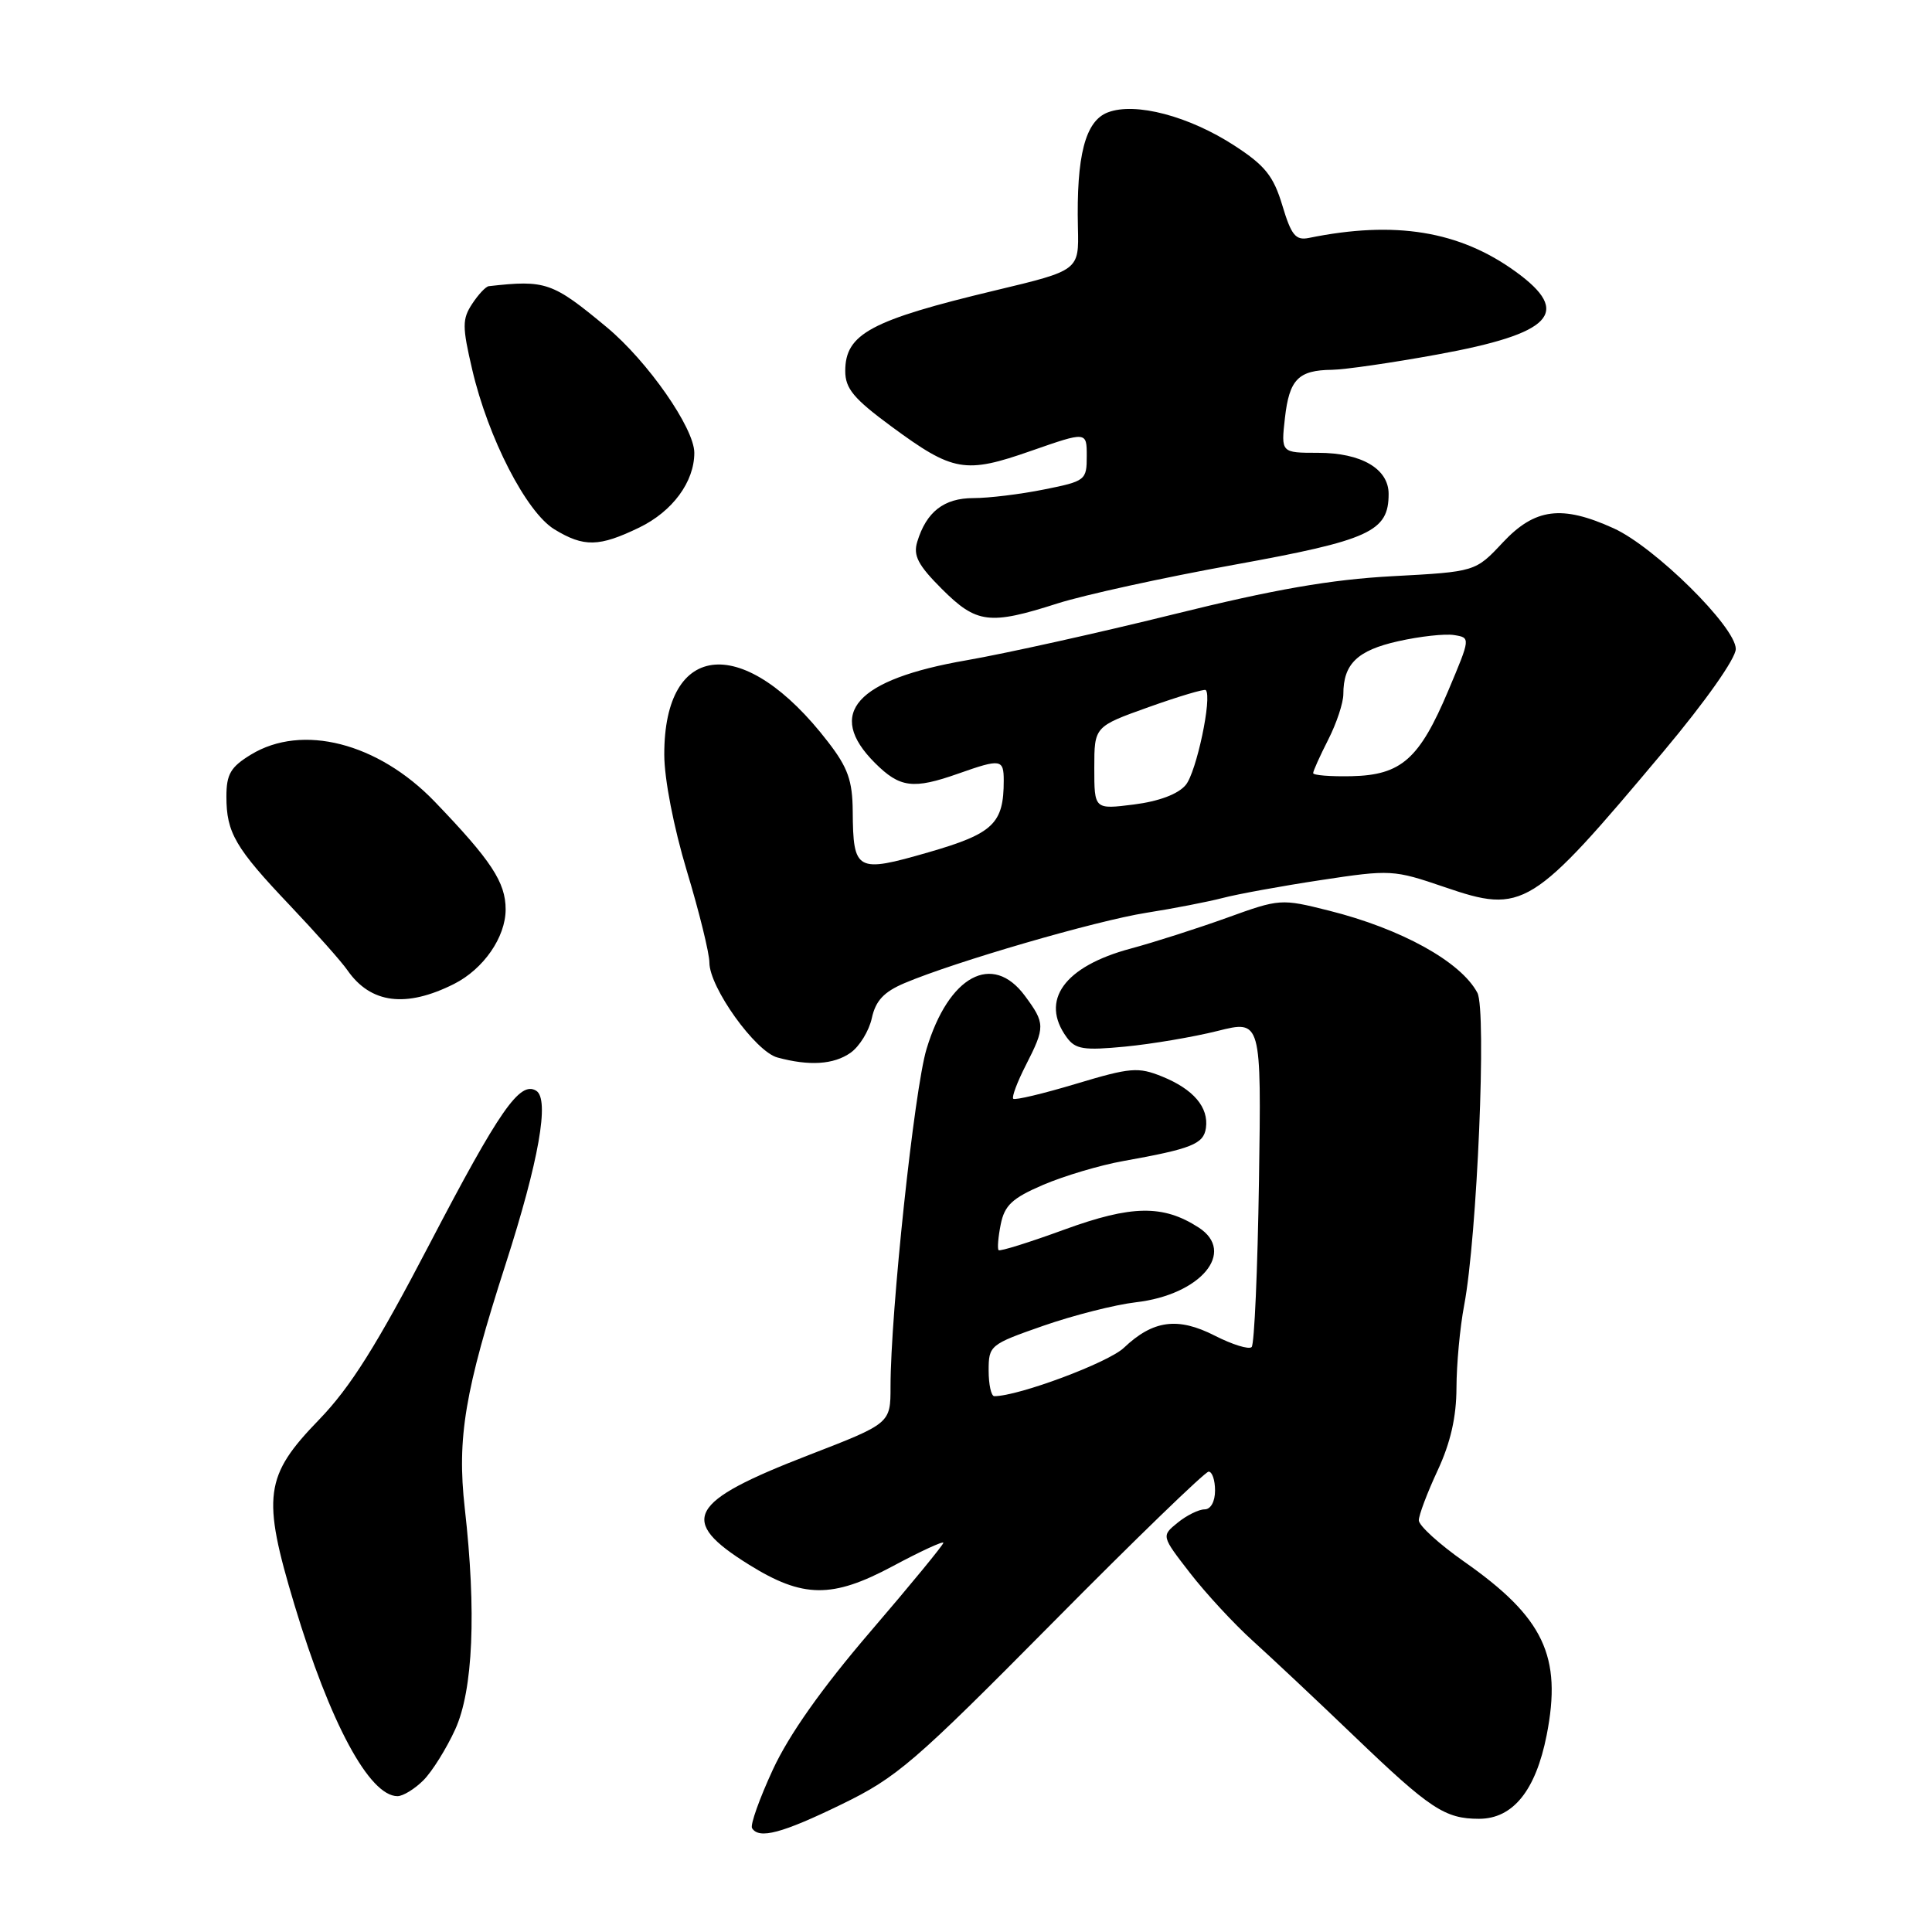 <?xml version="1.0" encoding="UTF-8" standalone="no"?>
<!DOCTYPE svg PUBLIC "-//W3C//DTD SVG 1.1//EN" "http://www.w3.org/Graphics/SVG/1.1/DTD/svg11.dtd" >
<svg xmlns="http://www.w3.org/2000/svg" xmlns:xlink="http://www.w3.org/1999/xlink" version="1.1" viewBox="0 0 256 256">
 <g >
 <path fill="currentColor"
d=" M 111.50 239.09 C 118.85 235.52 121.13 233.55 139.40 215.10 C 150.34 204.04 159.68 195.00 160.15 195.00 C 160.62 195.00 161.00 196.12 161.00 197.50 C 161.00 198.97 160.43 200.00 159.61 200.00 C 158.85 200.00 157.24 200.79 156.05 201.76 C 153.88 203.52 153.88 203.52 157.69 208.44 C 159.79 211.15 163.53 215.19 166.00 217.42 C 168.47 219.65 174.55 225.36 179.50 230.11 C 189.50 239.70 191.46 241.00 195.98 241.00 C 200.47 241.00 203.49 237.26 204.94 229.92 C 207.00 219.45 204.56 214.32 194.00 206.92 C 190.70 204.60 188.00 202.15 188.00 201.45 C 188.00 200.76 189.12 197.79 190.49 194.85 C 192.21 191.16 192.98 187.75 192.99 183.89 C 193.00 180.80 193.45 175.88 194.01 172.95 C 195.73 163.88 197.00 133.87 195.76 131.55 C 193.57 127.43 185.67 123.06 176.08 120.66 C 169.75 119.07 169.57 119.08 162.58 121.61 C 158.69 123.01 152.95 124.85 149.83 125.69 C 141.01 128.05 137.76 132.56 141.35 137.46 C 142.50 139.04 143.59 139.21 149.10 138.68 C 152.62 138.34 158.12 137.41 161.32 136.61 C 167.14 135.15 167.14 135.15 166.82 156.49 C 166.64 168.23 166.21 178.13 165.85 178.49 C 165.49 178.85 163.30 178.17 160.98 176.99 C 156.07 174.48 152.79 174.92 148.92 178.59 C 146.85 180.56 134.96 185.00 131.75 185.00 C 131.34 185.00 131.00 183.47 131.00 181.60 C 131.00 178.28 131.17 178.14 138.25 175.67 C 142.24 174.28 147.75 172.88 150.50 172.56 C 159.10 171.57 163.86 165.89 158.81 162.64 C 154.11 159.61 149.94 159.68 141.05 162.92 C 136.43 164.61 132.50 165.84 132.32 165.65 C 132.14 165.47 132.26 163.93 132.60 162.24 C 133.11 159.71 134.12 158.76 138.22 157.00 C 140.98 155.82 145.76 154.39 148.86 153.84 C 157.91 152.22 159.48 151.59 159.79 149.47 C 160.18 146.73 158.14 144.33 154.00 142.65 C 150.81 141.36 149.80 141.44 142.58 143.61 C 138.22 144.92 134.48 145.81 134.26 145.59 C 134.04 145.37 134.79 143.37 135.93 141.14 C 138.51 136.08 138.50 135.60 135.81 131.96 C 131.51 126.14 125.70 129.28 122.77 139.00 C 121.15 144.35 118.00 173.94 118.00 183.73 C 118.00 188.61 118.00 188.61 107.15 192.81 C 91.12 199.01 89.80 201.45 99.25 207.33 C 106.38 211.77 110.26 211.82 118.25 207.55 C 121.96 205.56 125.00 204.16 125.00 204.43 C 125.00 204.70 120.65 210.00 115.32 216.21 C 108.89 223.71 104.56 229.84 102.41 234.48 C 100.63 238.33 99.39 241.81 99.65 242.24 C 100.57 243.73 103.61 242.93 111.50 239.09 Z  M 56.10 235.90 C 57.26 234.74 59.15 231.71 60.32 229.15 C 62.69 223.95 63.14 213.56 61.58 199.81 C 60.54 190.53 61.58 184.32 67.00 167.50 C 71.40 153.83 72.85 145.64 71.05 144.53 C 68.89 143.20 66.20 147.06 56.92 164.84 C 49.90 178.30 46.42 183.83 42.28 188.11 C 35.04 195.58 34.68 198.24 39.02 212.66 C 43.73 228.32 48.95 238.00 52.67 238.00 C 53.40 238.00 54.95 237.05 56.10 235.90 Z  M 112.70 139.50 C 113.88 138.67 115.15 136.61 115.52 134.91 C 116.03 132.59 117.12 131.43 119.85 130.27 C 126.55 127.43 145.20 122.01 151.89 120.95 C 155.52 120.38 160.07 119.49 162.00 118.99 C 163.93 118.48 169.78 117.41 175.00 116.62 C 184.28 115.21 184.66 115.24 191.40 117.54 C 201.85 121.12 202.90 120.47 220.41 99.59 C 226.01 92.91 230.00 87.24 230.00 85.99 C 230.00 83.08 219.26 72.47 213.81 70.00 C 206.94 66.88 203.39 67.34 199.13 71.88 C 195.50 75.76 195.50 75.76 184.50 76.35 C 176.34 76.79 168.85 78.09 155.50 81.40 C 145.60 83.85 133.25 86.59 128.07 87.49 C 113.40 90.03 109.38 94.53 115.92 101.08 C 119.24 104.40 120.99 104.62 127.00 102.50 C 132.61 100.52 133.00 100.58 133.00 103.43 C 133.00 109.14 131.63 110.45 123.01 112.94 C 113.48 115.69 113.05 115.46 112.99 107.50 C 112.96 103.44 112.35 101.71 109.72 98.31 C 98.69 83.96 87.99 84.79 88.02 100.00 C 88.02 103.21 89.27 109.63 91.01 115.41 C 92.66 120.86 94.00 126.33 94.00 127.55 C 94.00 130.83 100.08 139.32 103.00 140.12 C 107.23 141.27 110.46 141.07 112.70 139.50 Z  M 60.16 130.38 C 64.07 128.41 67.00 124.18 67.00 120.50 C 67.00 116.91 65.09 114.01 57.59 106.21 C 50.08 98.42 40.04 95.85 33.25 99.99 C 30.56 101.63 30.00 102.58 30.00 105.55 C 30.00 110.34 31.17 112.35 38.44 120.00 C 41.83 123.58 45.26 127.43 46.05 128.58 C 49.12 132.98 53.79 133.58 60.16 130.38 Z  M 140.12 79.96 C 143.63 78.84 154.15 76.53 163.50 74.84 C 181.52 71.57 184.00 70.44 184.00 65.45 C 184.00 62.11 180.38 60.00 174.65 60.00 C 169.74 60.00 169.74 60.00 170.26 55.38 C 170.84 50.27 172.03 49.05 176.50 49.00 C 178.15 48.98 184.41 48.08 190.42 46.98 C 205.72 44.20 208.34 41.43 200.84 36.00 C 193.38 30.59 184.84 29.20 173.42 31.53 C 171.68 31.88 171.10 31.17 169.92 27.23 C 168.75 23.34 167.64 21.94 163.61 19.32 C 157.58 15.39 150.44 13.50 146.80 14.89 C 143.80 16.02 142.61 20.64 142.83 30.17 C 142.97 35.83 142.97 35.83 131.88 38.48 C 115.37 42.43 112.00 44.24 112.00 49.16 C 112.00 51.49 113.12 52.83 118.13 56.52 C 126.31 62.54 127.87 62.81 136.66 59.73 C 144.00 57.17 144.00 57.17 144.00 60.44 C 144.00 63.63 143.84 63.76 138.33 64.86 C 135.22 65.49 131.01 66.00 128.99 66.00 C 125.08 66.00 122.75 67.81 121.54 71.79 C 120.98 73.61 121.64 74.88 124.80 78.04 C 129.40 82.63 131.09 82.85 140.12 79.96 Z  M 84.71 69.90 C 89.12 67.76 92.00 63.85 92.00 60.00 C 92.00 56.73 85.82 47.87 80.41 43.37 C 73.20 37.38 72.33 37.07 64.77 37.92 C 64.37 37.96 63.38 39.02 62.56 40.27 C 61.24 42.28 61.24 43.28 62.57 48.97 C 64.68 58.03 69.74 67.87 73.46 70.14 C 77.37 72.52 79.38 72.48 84.71 69.90 Z  M 145.00 101.76 C 145.00 96.27 145.00 96.27 152.22 93.69 C 156.20 92.27 159.60 91.26 159.77 91.44 C 160.65 92.32 158.53 102.35 157.11 104.02 C 156.10 105.23 153.56 106.18 150.25 106.60 C 145.00 107.26 145.00 107.26 145.00 101.76 Z  M 174.00 102.44 C 174.00 102.16 174.90 100.16 176.00 98.00 C 177.10 95.84 178.00 93.13 178.00 91.97 C 178.00 87.97 179.86 86.18 185.25 84.97 C 188.14 84.32 191.48 83.95 192.68 84.15 C 194.86 84.50 194.86 84.50 191.91 91.50 C 188.08 100.58 185.68 102.70 179.10 102.85 C 176.29 102.91 174.00 102.73 174.00 102.44 Z "/>
</g>
</svg>